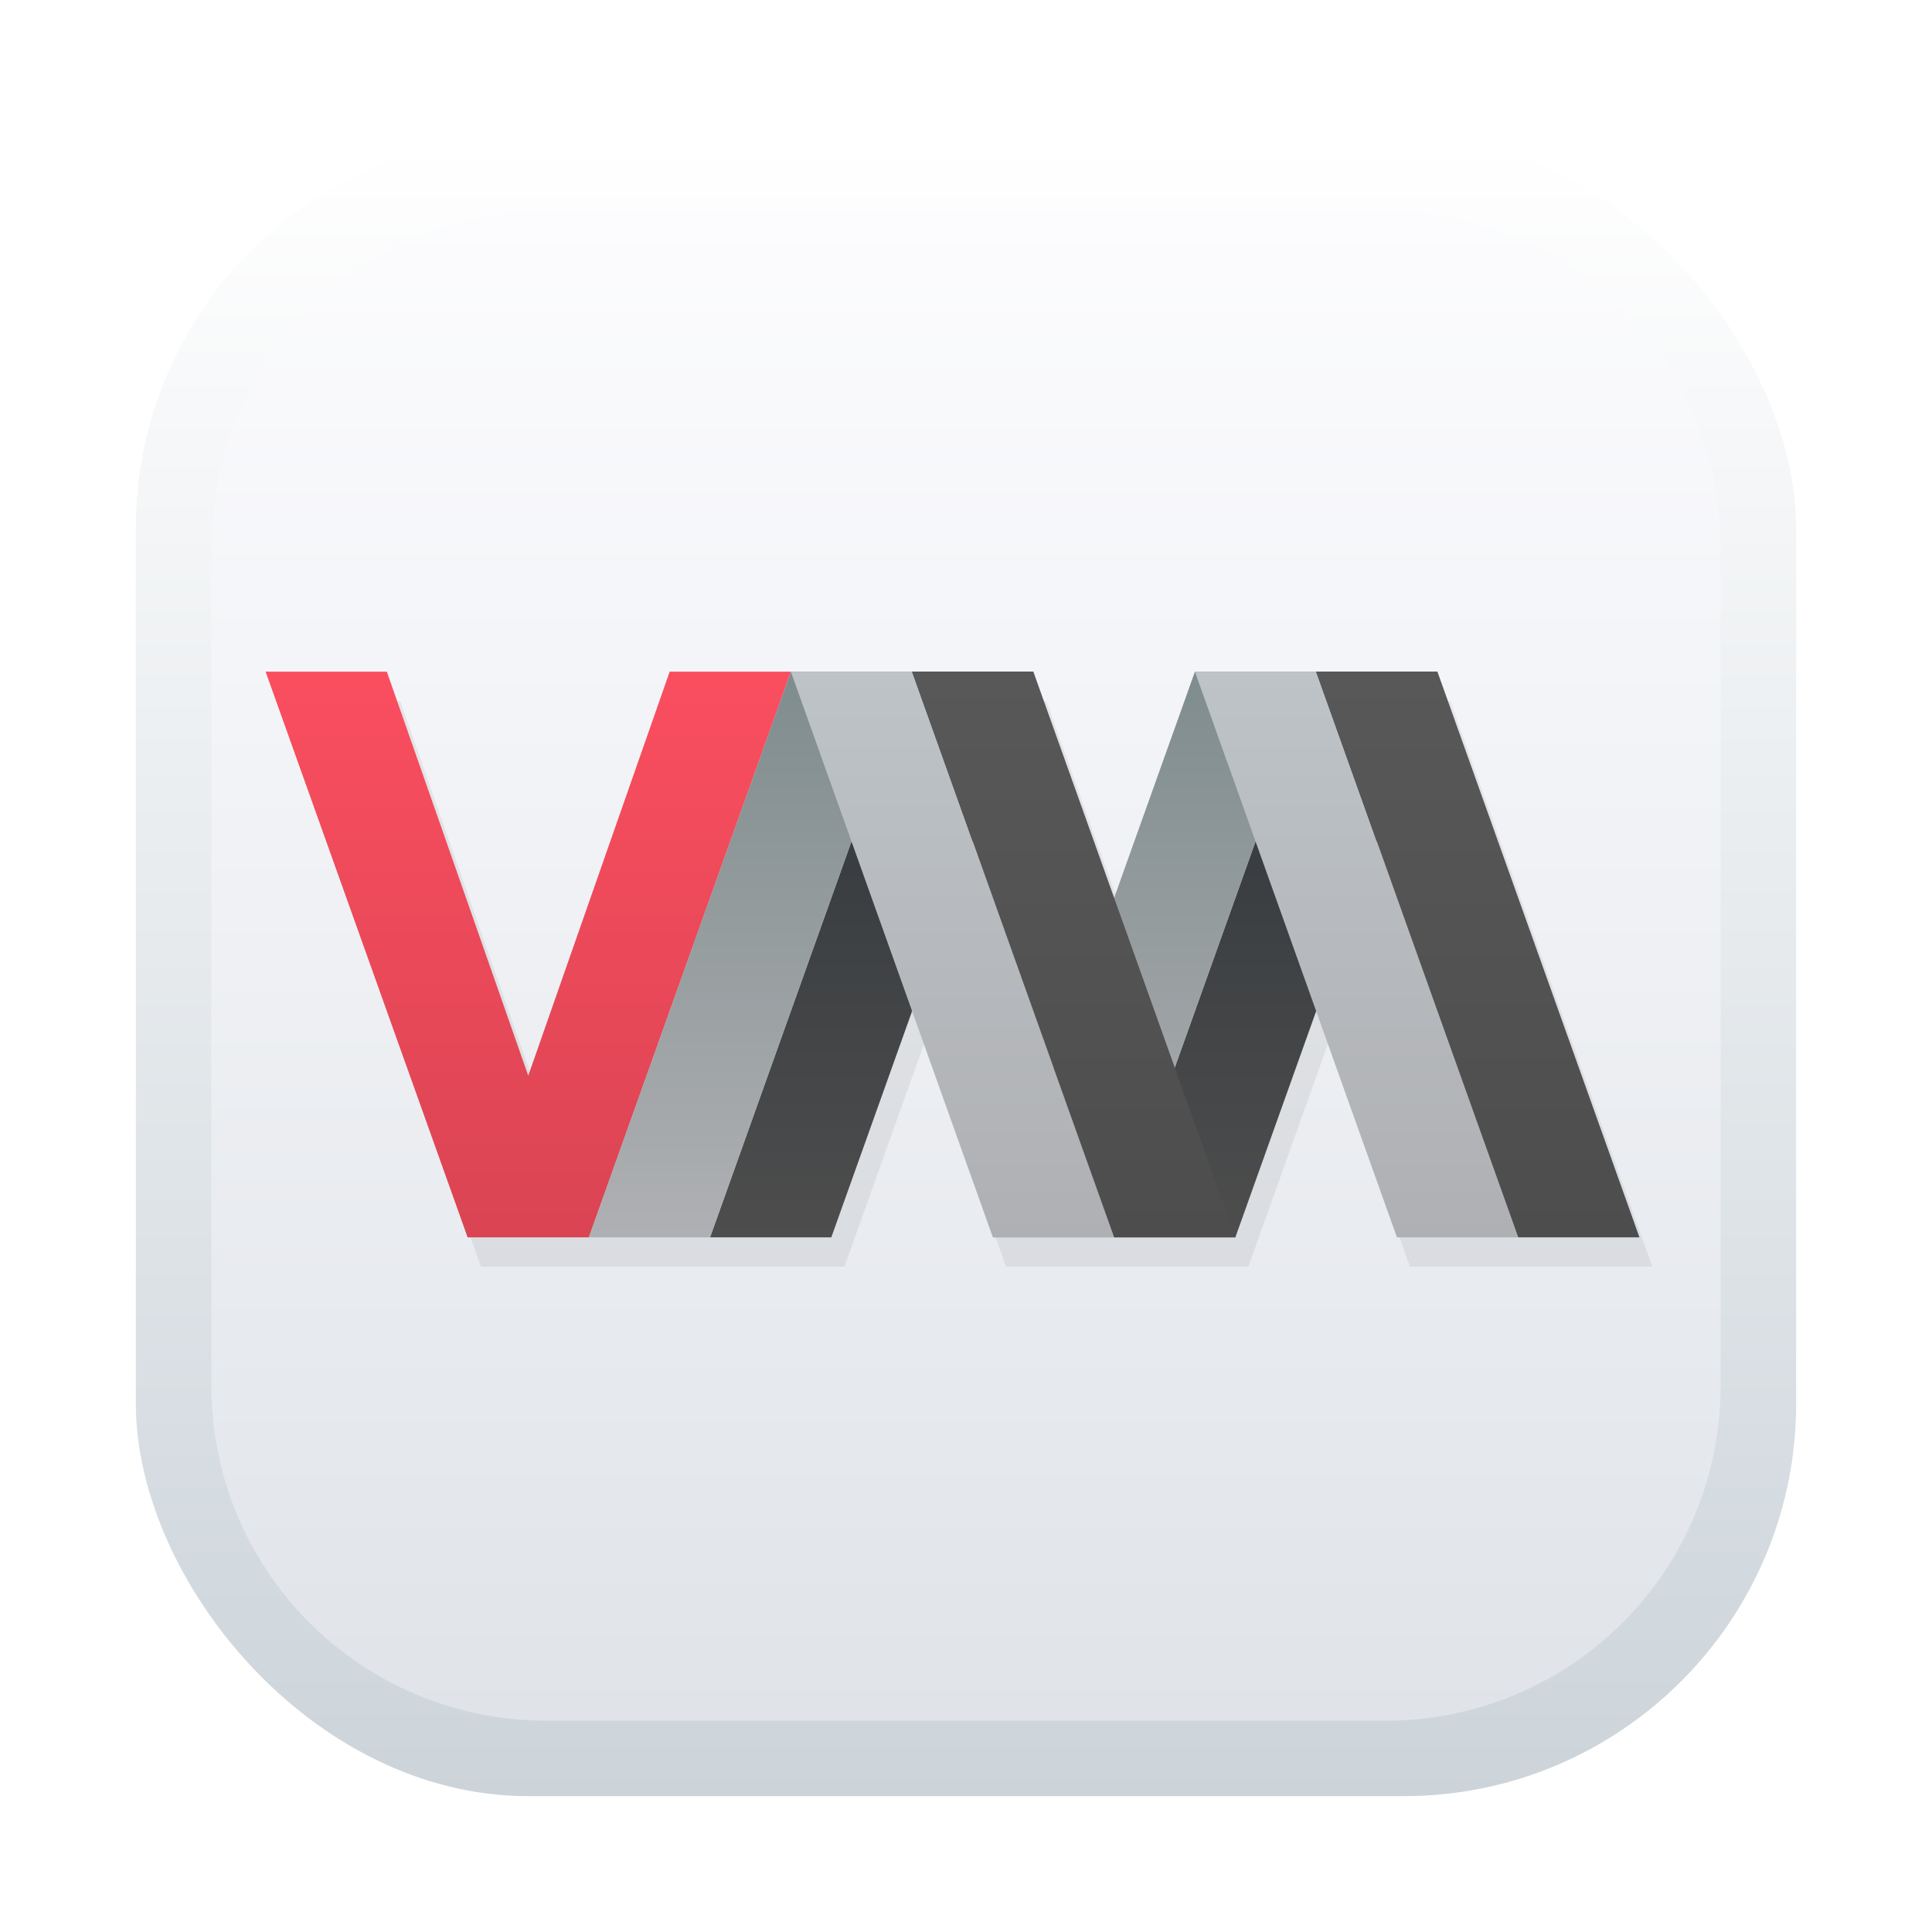 <?xml version="1.0" encoding="UTF-8"?>
<svg width="64" height="64" version="1.1" viewBox="0 0 64 64" xmlns="http://www.w3.org/2000/svg" xmlns:cc="http://creativecommons.org/ns#" xmlns:dc="http://purl.org/dc/elements/1.1/" xmlns:rdf="http://www.w3.org/1999/02/22-rdf-syntax-ns#" xmlns:xlink="http://www.w3.org/1999/xlink">
 <defs>
  <linearGradient id="linearGradient1115" x1="-29.448" x2="-29.448" y1="4.637" y2="59.494" gradientTransform="translate(124.11 12.808)" gradientUnits="userSpaceOnUse">
   <stop stop-color="#fff" offset="0"/>
   <stop stop-color="#ccd4da" offset="1"/>
  </linearGradient>
  <linearGradient id="linearGradient2992" x1="32.482" x2="32.482" y1="6.976" y2="56.885" gradientTransform="translate(60.417 12.808)" gradientUnits="userSpaceOnUse">
   <stop stop-color="#fcfcfe" offset="0"/>
   <stop stop-color="#e0e4e9" offset="1"/>
  </linearGradient>
  <filter id="filter929" x="-.076" y="-.185" width="1.153" height="1.37" color-interpolation-filters="sRGB">
   <feGaussianBlur stdDeviation="1.62"/>
  </filter>
  <linearGradient id="linearGradient1962" x1="428.37" x2="428.37" y1="530.8" y2="525.8" gradientTransform="matrix(3.824 0 0 3.748 -1559.7 -1935.5)" gradientUnits="userSpaceOnUse">
   <stop stop-color="#da4453" offset="0"/>
   <stop stop-color="#fa4e5f" offset="1"/>
  </linearGradient>
  <linearGradient id="linearGradient1964" x1="29" x2="29" y1="17" y2="31" gradientTransform="matrix(1.339 0 0 1.339 59.845 12.302)" gradientUnits="userSpaceOnUse">
   <stop stop-color="#31363b" offset="0"/>
   <stop stop-color="#4d4d4d" offset="1"/>
  </linearGradient>
  <linearGradient id="linearGradient1966" x1="26" x2="26" y1="17" y2="31" gradientTransform="matrix(1.339 0 0 1.339 59.845 12.302)" gradientUnits="userSpaceOnUse">
   <stop stop-color="#7f8c8d" offset="0"/>
   <stop stop-color="#afb0b3" offset="1"/>
  </linearGradient>
  <linearGradient id="linearGradient1968" x1="32" x2="32" y1="31" y2="17" gradientTransform="matrix(1.339 0 0 1.339 59.845 12.302)" gradientUnits="userSpaceOnUse">
   <stop stop-color="#afb0b3" offset="0"/>
   <stop stop-color="#bdc3c7" offset="1"/>
  </linearGradient>
  <linearGradient id="linearGradient1970" x1="34" x2="34" y1="31" y2="17" gradientTransform="matrix(1.339 0 0 1.339 59.845 12.302)" gradientUnits="userSpaceOnUse">
   <stop stop-color="#4d4d4d" offset="0"/>
   <stop stop-color="#585858" offset="1"/>
  </linearGradient>
 </defs>
 <title>深度用户反馈-128px</title>
 <g transform="translate(-60.417 -12.808)">
  <rect x="64.917" y="17.308" width="55" height="55" ry="13" fill="url(#linearGradient1115)" image-rendering="optimizeSpeed" stroke-width=".473"/>
  <path d="m78.532 19.808c-6.158 0-11.115 4.957-11.115 11.115v27.77c0 6.158 4.957 11.115 11.115 11.115h27.77c6.158 0 11.115-4.957 11.115-11.115v-27.77c0-6.158-4.957-11.115-11.115-11.115z" fill="url(#linearGradient2992)" style="paint-order:stroke fill markers"/>
  <path transform="matrix(.892 0 0 .892 63.861 16.318)" d="m6.5 22.103 7.5 21h13.5l3-8.4 3 8.4h9l3-8.4 3 8.4h9l-7.5-21h-9l-3 8.4-3-8.4h-13.5l-5.25 15-5.25-15z" filter="url(#filter929)" opacity=".25" stroke-width="1.5"/>
  <g stroke-width="1.339">
   <path d="m69.215 35.057h4.016l4.685 13.385 4.685-13.385h4.016l-6.693 18.74-4.016-8.8e-5z" fill="url(#linearGradient1962)"/>
   <path d="m83.939 53.797 6.693-18.74h4.016l-6.693 18.74zm13.385 0 6.693-18.74h4.016l-6.693 18.74z" fill="url(#linearGradient1964)"/>
   <path d="m79.923 53.797 6.693-18.74h4.016l-6.693 18.74zm13.385 0 6.693-18.74h4.016l-6.693 18.74z" fill="url(#linearGradient1966)"/>
   <path d="m97.324 53.797h-4.016l-6.693-18.74h4.016zm13.385 0h-4.016l-6.693-18.74h4.016z" fill="url(#linearGradient1968)"/>
   <path d="m90.632 35.057 6.693 18.74h4.016l-6.693-18.74zm13.385 0 6.693 18.74h4.016l-6.693-18.74z" fill="url(#linearGradient1970)"/>
  </g>
 </g>
</svg>
